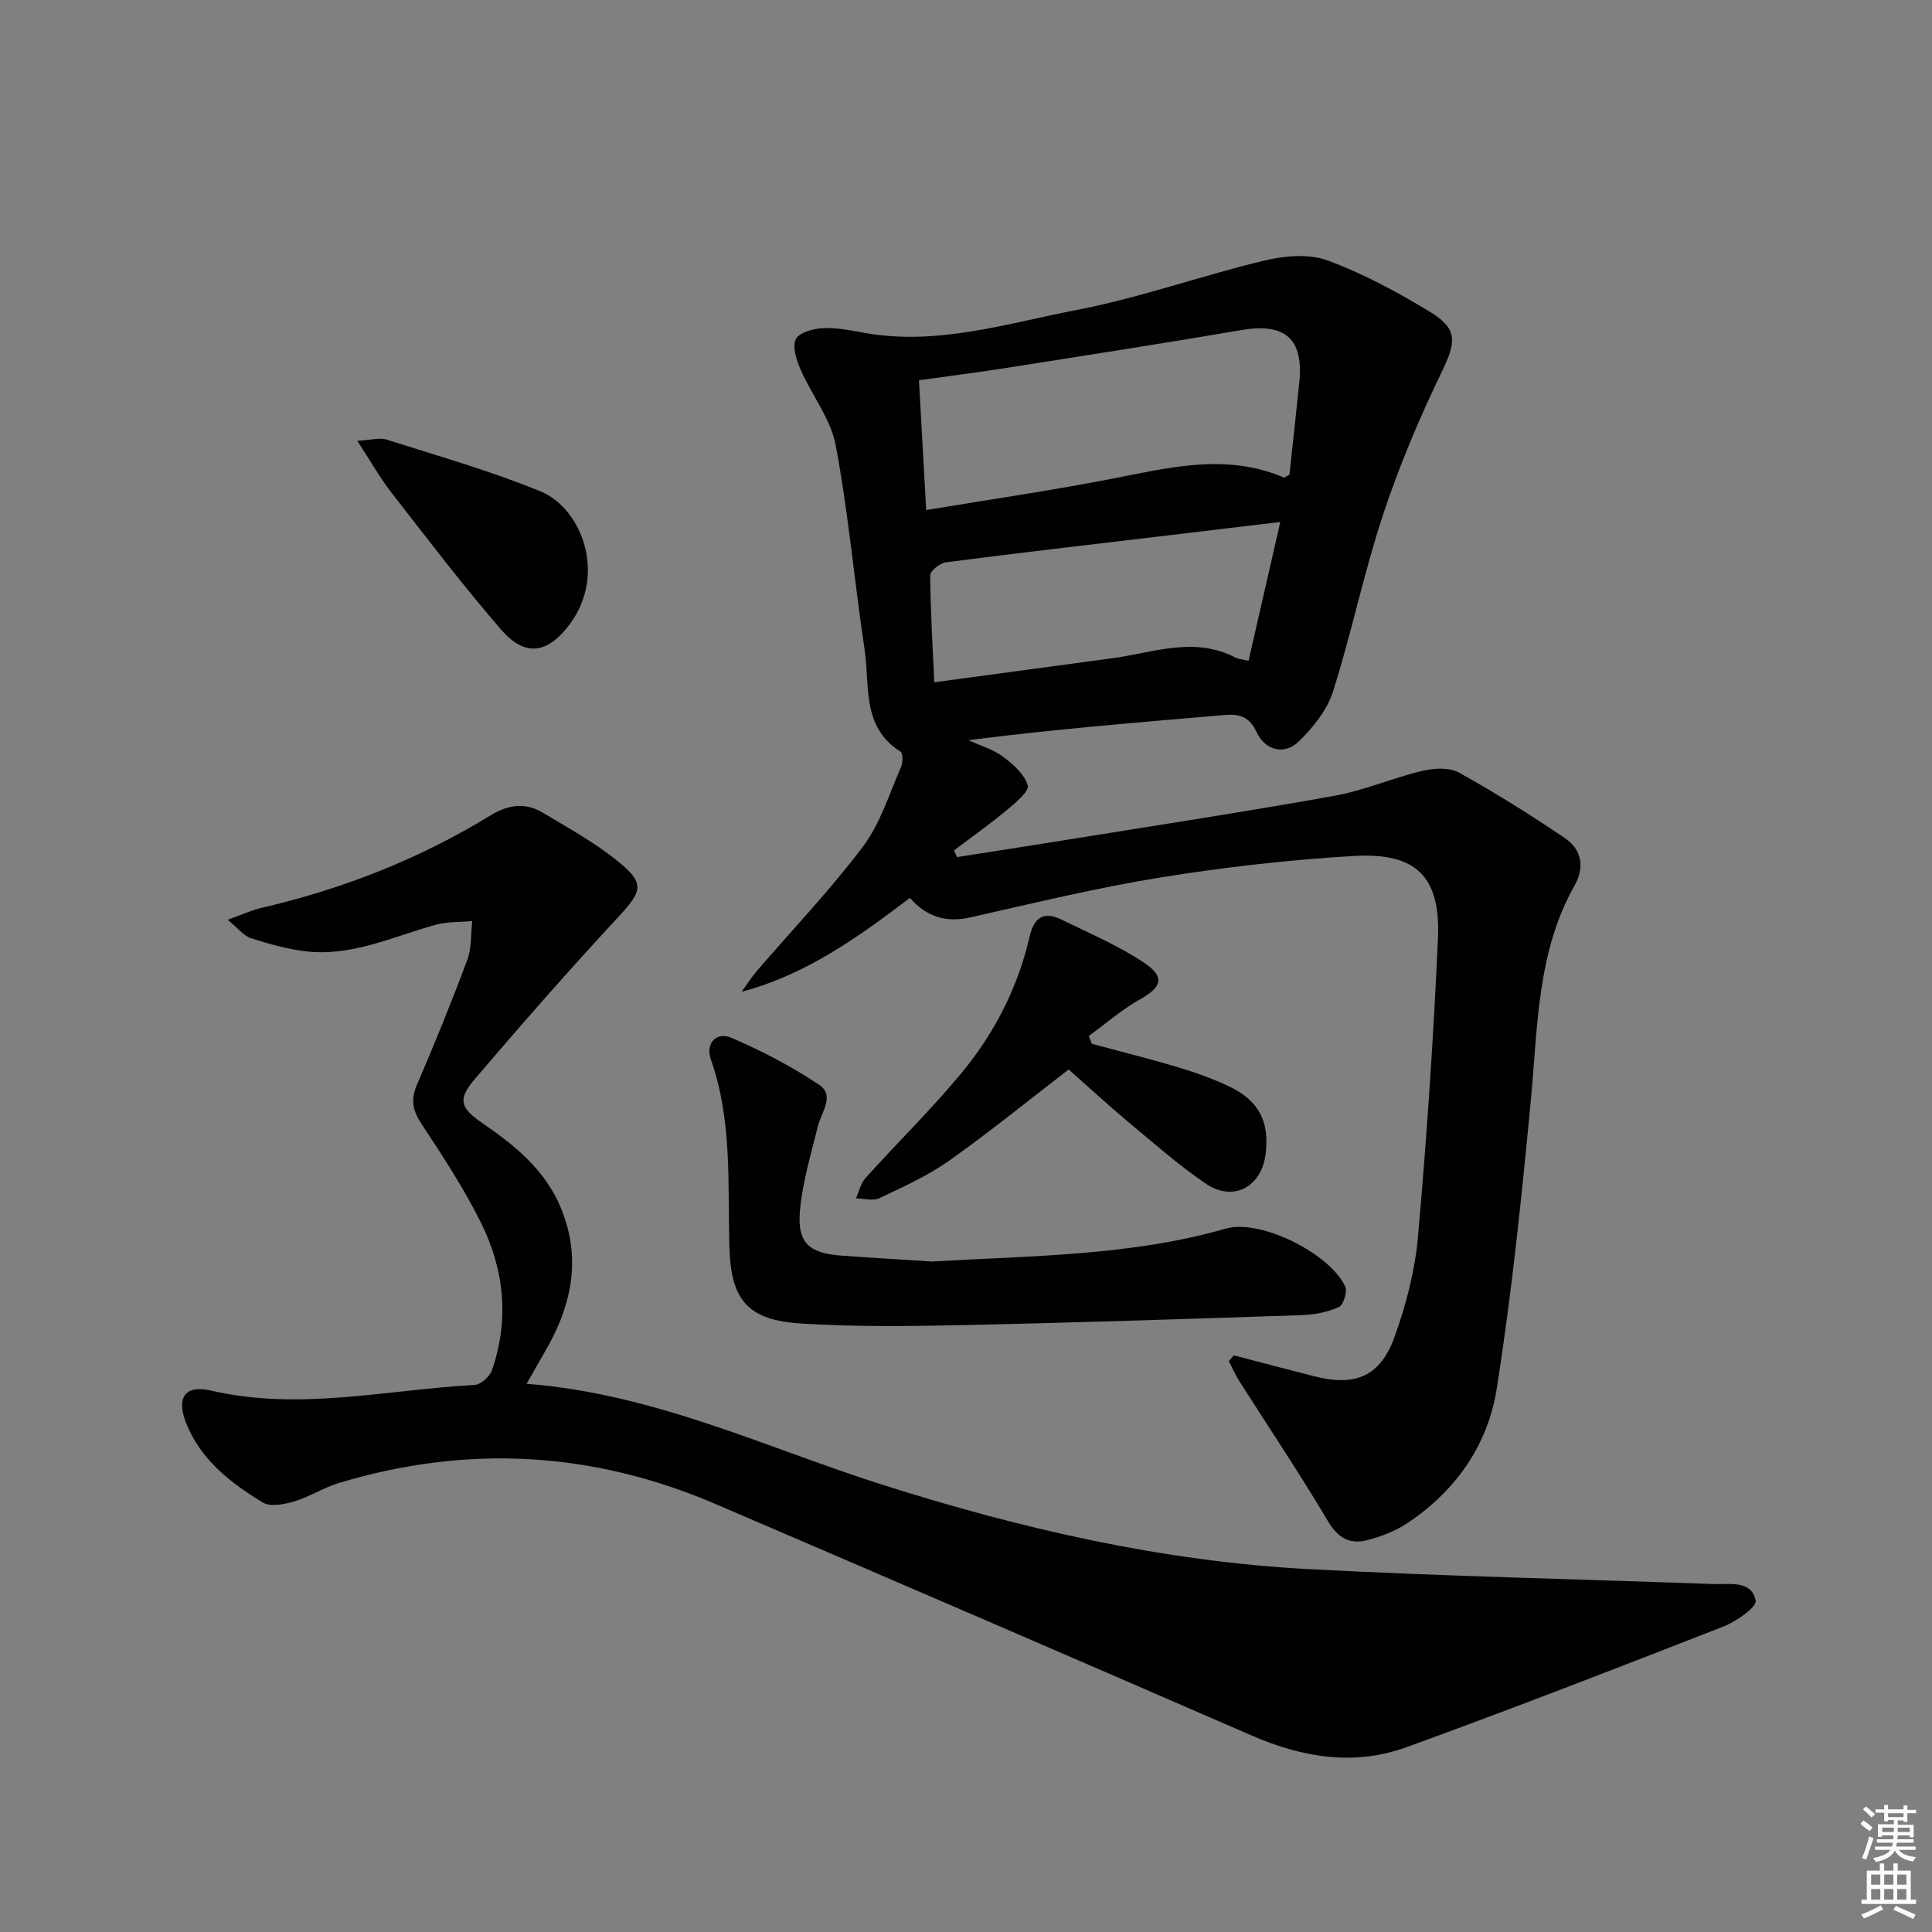 <svg enable-background="new 0 0 400 400" viewBox="0 0 400 400" xmlns="http://www.w3.org/2000/svg"><rect x="0" y="0" width="400" height="400" fill="#808080" stroke="none"/><g fill="#010100"><path d="m255.46 280.62c5.56 1.45 11.11 2.91 16.67 4.33 8.43 2.16 13.64.06 16.6-8.17 2.39-6.65 4.23-13.73 4.85-20.75 1.81-20.52 3.21-41.1 4.13-61.68.58-12.86-4.48-17.89-17.42-17.13-13.41.79-26.82 2.32-40.08 4.46-13.23 2.14-26.29 5.33-39.38 8.27-5.03 1.13-9.09-.19-12.44-4.05-10.84 8.22-21.43 15.85-34.84 19.44 1.03-1.43 1.97-2.94 3.12-4.28 7.37-8.58 15.22-16.78 22-25.79 3.59-4.77 5.42-10.88 7.88-16.46.4-.91.42-2.86-.1-3.19-8.11-5.09-6.33-13.67-7.44-21.1-2.12-14.1-3.36-28.35-5.99-42.35-1.03-5.46-4.94-10.35-7.26-15.63-.85-1.94-1.74-4.63-1.02-6.27.6-1.36 3.52-2.2 5.47-2.32 2.77-.17 5.62.39 8.39.9 15.21 2.84 29.71-1.86 44.25-4.66 13.14-2.53 25.87-7.11 38.91-10.24 4.16-1 9.18-1.46 13.04-.05 7.42 2.72 14.52 6.57 21.3 10.69 5.84 3.54 5.34 6.32 2.39 12.42-4.66 9.64-8.86 19.6-12.21 29.76-3.95 11.97-6.48 24.4-10.3 36.42-1.23 3.85-4.15 7.49-7.14 10.37-2.94 2.83-6.9 1.81-8.66-1.96-1.5-3.23-3.56-3.83-6.69-3.56-17.53 1.51-35.06 2.9-52.97 5.21 2.39 1.1 5.03 1.85 7.09 3.38 2.12 1.57 4.51 3.66 5.17 5.98.35 1.22-2.57 3.64-4.35 5.12-3.51 2.93-7.26 5.57-10.91 8.33.2.46.4.93.61 1.39 7.55-1.18 15.11-2.34 22.65-3.56 18.51-2.99 37.06-5.82 55.51-9.13 6.17-1.11 12.06-3.7 18.18-5.16 2.41-.57 5.59-.76 7.61.36 7.51 4.17 14.81 8.76 21.93 13.57 3.43 2.32 4.13 6.01 2.02 9.74-7.84 13.87-7.64 29.29-9.08 44.49-1.9 19.98-3.95 39.99-7.08 59.81-1.84 11.65-8.55 21.22-18.63 27.87-2.44 1.61-5.36 2.71-8.21 3.44-3.56.91-6.02-.44-8.09-3.94-5.83-9.83-12.22-19.34-18.35-28.99-.83-1.31-1.46-2.76-2.18-4.14.35-.38.7-.79 1.05-1.19zm-63.7-175.02c13.15-2.18 25.32-3.96 37.38-6.27 12.23-2.34 24.36-5.71 36.66-.47.18.08.53-.25 1.16-.58.67-6.2 1.38-12.63 2.04-19.05.94-9.09-2.93-12.43-11.92-10.9-16.2 2.76-32.44 5.28-48.67 7.84-6 .94-12.03 1.7-18.15 2.56.51 9.14.99 17.7 1.5 26.87zm73.31 2.47c-8.92 1.06-17.11 2.04-25.29 3.02-14.64 1.74-29.29 3.43-43.92 5.33-1.24.16-3.27 1.76-3.27 2.68.04 7.22.5 14.44.84 22.16 12.66-1.71 24.8-3.34 36.93-4.99 8.43-1.15 16.84-4.54 25.32-.18.78.4 1.75.46 2.82.72 2.18-9.51 4.27-18.68 6.57-28.74z"/><path d="m109.03 286.5c26.53 2.05 49.64 13.27 73.76 20.93 28.75 9.13 58 15.84 88.16 17.44 27.9 1.48 55.86 2.07 83.79 3.09 3.37.12 7.87-.87 8.76 3.43.27 1.31-4.01 4.32-6.67 5.36-21.79 8.52-43.62 16.99-65.61 24.98-10.79 3.92-21.51 2.18-31.98-2.37-37.03-16.1-74.1-32.1-111.2-48.01-25.42-10.9-51.46-12.31-77.94-4.29-3.15.95-6.02 2.85-9.17 3.79-2.06.61-4.95 1.18-6.53.22-6.72-4.07-12.92-8.89-15.92-16.59-1.98-5.1-.18-7.83 5.19-6.58 18.34 4.27 36.4-.18 54.57-1.16 1.28-.07 3.13-1.69 3.59-2.99 3.63-10.44 2.6-20.8-2.21-30.52-3.53-7.11-7.91-13.83-12.31-20.46-1.86-2.81-2.34-5.04-.98-8.2 3.69-8.54 7.18-17.16 10.43-25.88.91-2.45.7-5.32 1.01-7.99-2.56.24-5.22.1-7.65.78-8.76 2.45-17.21 6.54-26.62 5.5-3.91-.43-7.79-1.54-11.56-2.74-1.5-.48-2.65-2.05-4.8-3.81 3.06-1.1 4.98-2 7-2.47 16.82-3.89 32.69-10.12 47.41-19.14 3.63-2.22 7.18-2.74 10.8-.58 5.13 3.06 10.4 5.99 15.07 9.67 6.27 4.95 5.72 6.43.34 12.22-10.05 10.83-19.79 21.95-29.39 33.19-3.65 4.28-3.17 6.01 1.53 9.23 6.81 4.67 13.06 9.76 16.29 17.7 4.03 9.88 2.36 19.21-2.6 28.24-1.39 2.46-2.8 4.89-4.56 8.01z"/><path d="m192.95 261.18c21.51-1.22 41.47-1.24 60.87-6.82 7.14-2.05 21.6 5.19 24.7 12.03.48 1.06-.39 3.81-1.33 4.23-2.34 1.05-5.07 1.57-7.66 1.66-23.41.79-46.83 1.57-70.25 2.07-11.1.24-22.25.37-33.32-.32-11.12-.69-14.62-4.79-14.94-15.74-.38-13.08.63-26.26-3.85-38.97-1.15-3.28 1.12-5.8 4.27-4.45 6.3 2.7 12.46 5.92 18.15 9.72 3.34 2.23.45 5.69-.27 8.64-1.45 5.88-3.25 11.78-3.72 17.76-.5 6.42 2.03 8.49 8.59 8.97 6.78.49 13.57.89 18.76 1.22z"/><path d="m226.05 216.11c5.9 1.59 11.83 3.06 17.68 4.81 3.64 1.09 7.27 2.36 10.7 3.99 6.27 2.98 8.47 7.37 7.58 14.16-.88 6.73-6.74 9.83-12.37 5.99-5.6-3.82-10.74-8.34-15.96-12.7-4.32-3.61-8.46-7.44-12.42-10.94-8.41 6.47-16.37 12.96-24.74 18.88-4.44 3.14-9.51 5.43-14.45 7.77-1.33.63-3.22.06-4.85.04.64-1.42.97-3.11 1.97-4.21 6.55-7.27 13.57-14.14 19.81-21.66 6.84-8.25 11.73-17.73 14.15-28.26.95-4.14 3-5.35 6.67-3.56 5.78 2.83 11.79 5.37 17.1 8.94 4.38 2.95 3.59 5.02-.86 7.52-3.78 2.13-7.11 5.04-10.64 7.61.21.54.42 1.08.63 1.62z"/><path d="m73.97 91.26c2.96-.16 4.65-.7 6.03-.26 10.7 3.42 21.56 6.48 31.92 10.74 8.43 3.46 13.72 16.99 6.14 27.36-4.55 6.21-9.28 7.07-14.3 1.27-7.93-9.15-15.27-18.82-22.72-28.38-2.32-2.98-4.18-6.31-7.07-10.73z"/></g><path d="m385.2 377.6.6-.7c.6.4 1.3.9 1.9 1.5l-.6.7c-.8-.5-1.4-1-1.9-1.5zm.3 7.1c.6-1.4 1.1-2.9 1.5-4.5.3.1.6.3.9.4-.5 1.4-1 2.9-1.5 4.4zm.2-10.1.6-.6c.7.5 1.3 1.1 1.9 1.6l-.7.7c-.6-.6-1.2-1.2-1.8-1.7zm8.4-.8h.8v.9h1.8v.7h-1.8v1.8h-.8v-.3h-1.2v.9h3.3v2.6h-.8v-.4h-2.5c0 .3 0 .6-.1.8h3.4v.7h-3.5c0 .3-.1.6-.1.8h4v.7h-3.5c.7.9 1.9 1.3 3.6 1.5-.2.2-.4.5-.6.9-1.9-.3-3.2-1.1-3.8-2.3-.5 1.1-1.8 2-3.9 2.4-.2-.3-.4-.5-.6-.8 1.9-.4 3.1-.9 3.6-1.7h-3.2v-.7h3.5c.1-.2.1-.5.2-.8h-3.3v-.7h3.4c0-.2 0-.5 0-.8h-2.4v.3h-.8v-2.6h3.3v-.9h-1.2v.3h-.8v-1.8h-1.8v-.7h1.8v-.9h.8v.9h3.2zm-4.4 5.5h2.4c0-.3 0-.6 0-.9h-2.4zm1.2-3.1h3.2v-.8h-3.2zm4.4 2.2h-2.4v.9h2.5v-.9z" fill="#fbfcfa"/><path d="m389.2 385.8h.9v1.5h1.9v-1.5h.9v1.5h2.7v6h1.1v.9h-11.3v-.9h1.1v-6h2.7zm.2 8.7.5.8c-1.2.6-2.5 1.3-4 1.9-.2-.3-.3-.6-.6-.8 1.6-.6 3-1.3 4.1-1.9zm-2-4.3h1.9v-2.1h-1.9zm0 3.1h1.9v-2.2h-1.9zm2.7-3.1h1.9v-2.1h-1.9zm0 3.1h1.9v-2.2h-1.9zm2.4 1.3c1.4.6 2.7 1.2 4.1 1.8l-.5.9c-1.5-.7-2.8-1.4-4.1-1.9zm2.2-6.5h-1.9v2.1h1.9zm-1.9 5.2h1.9v-2.2h-1.9z" fill="#fbfcfa"/></svg>